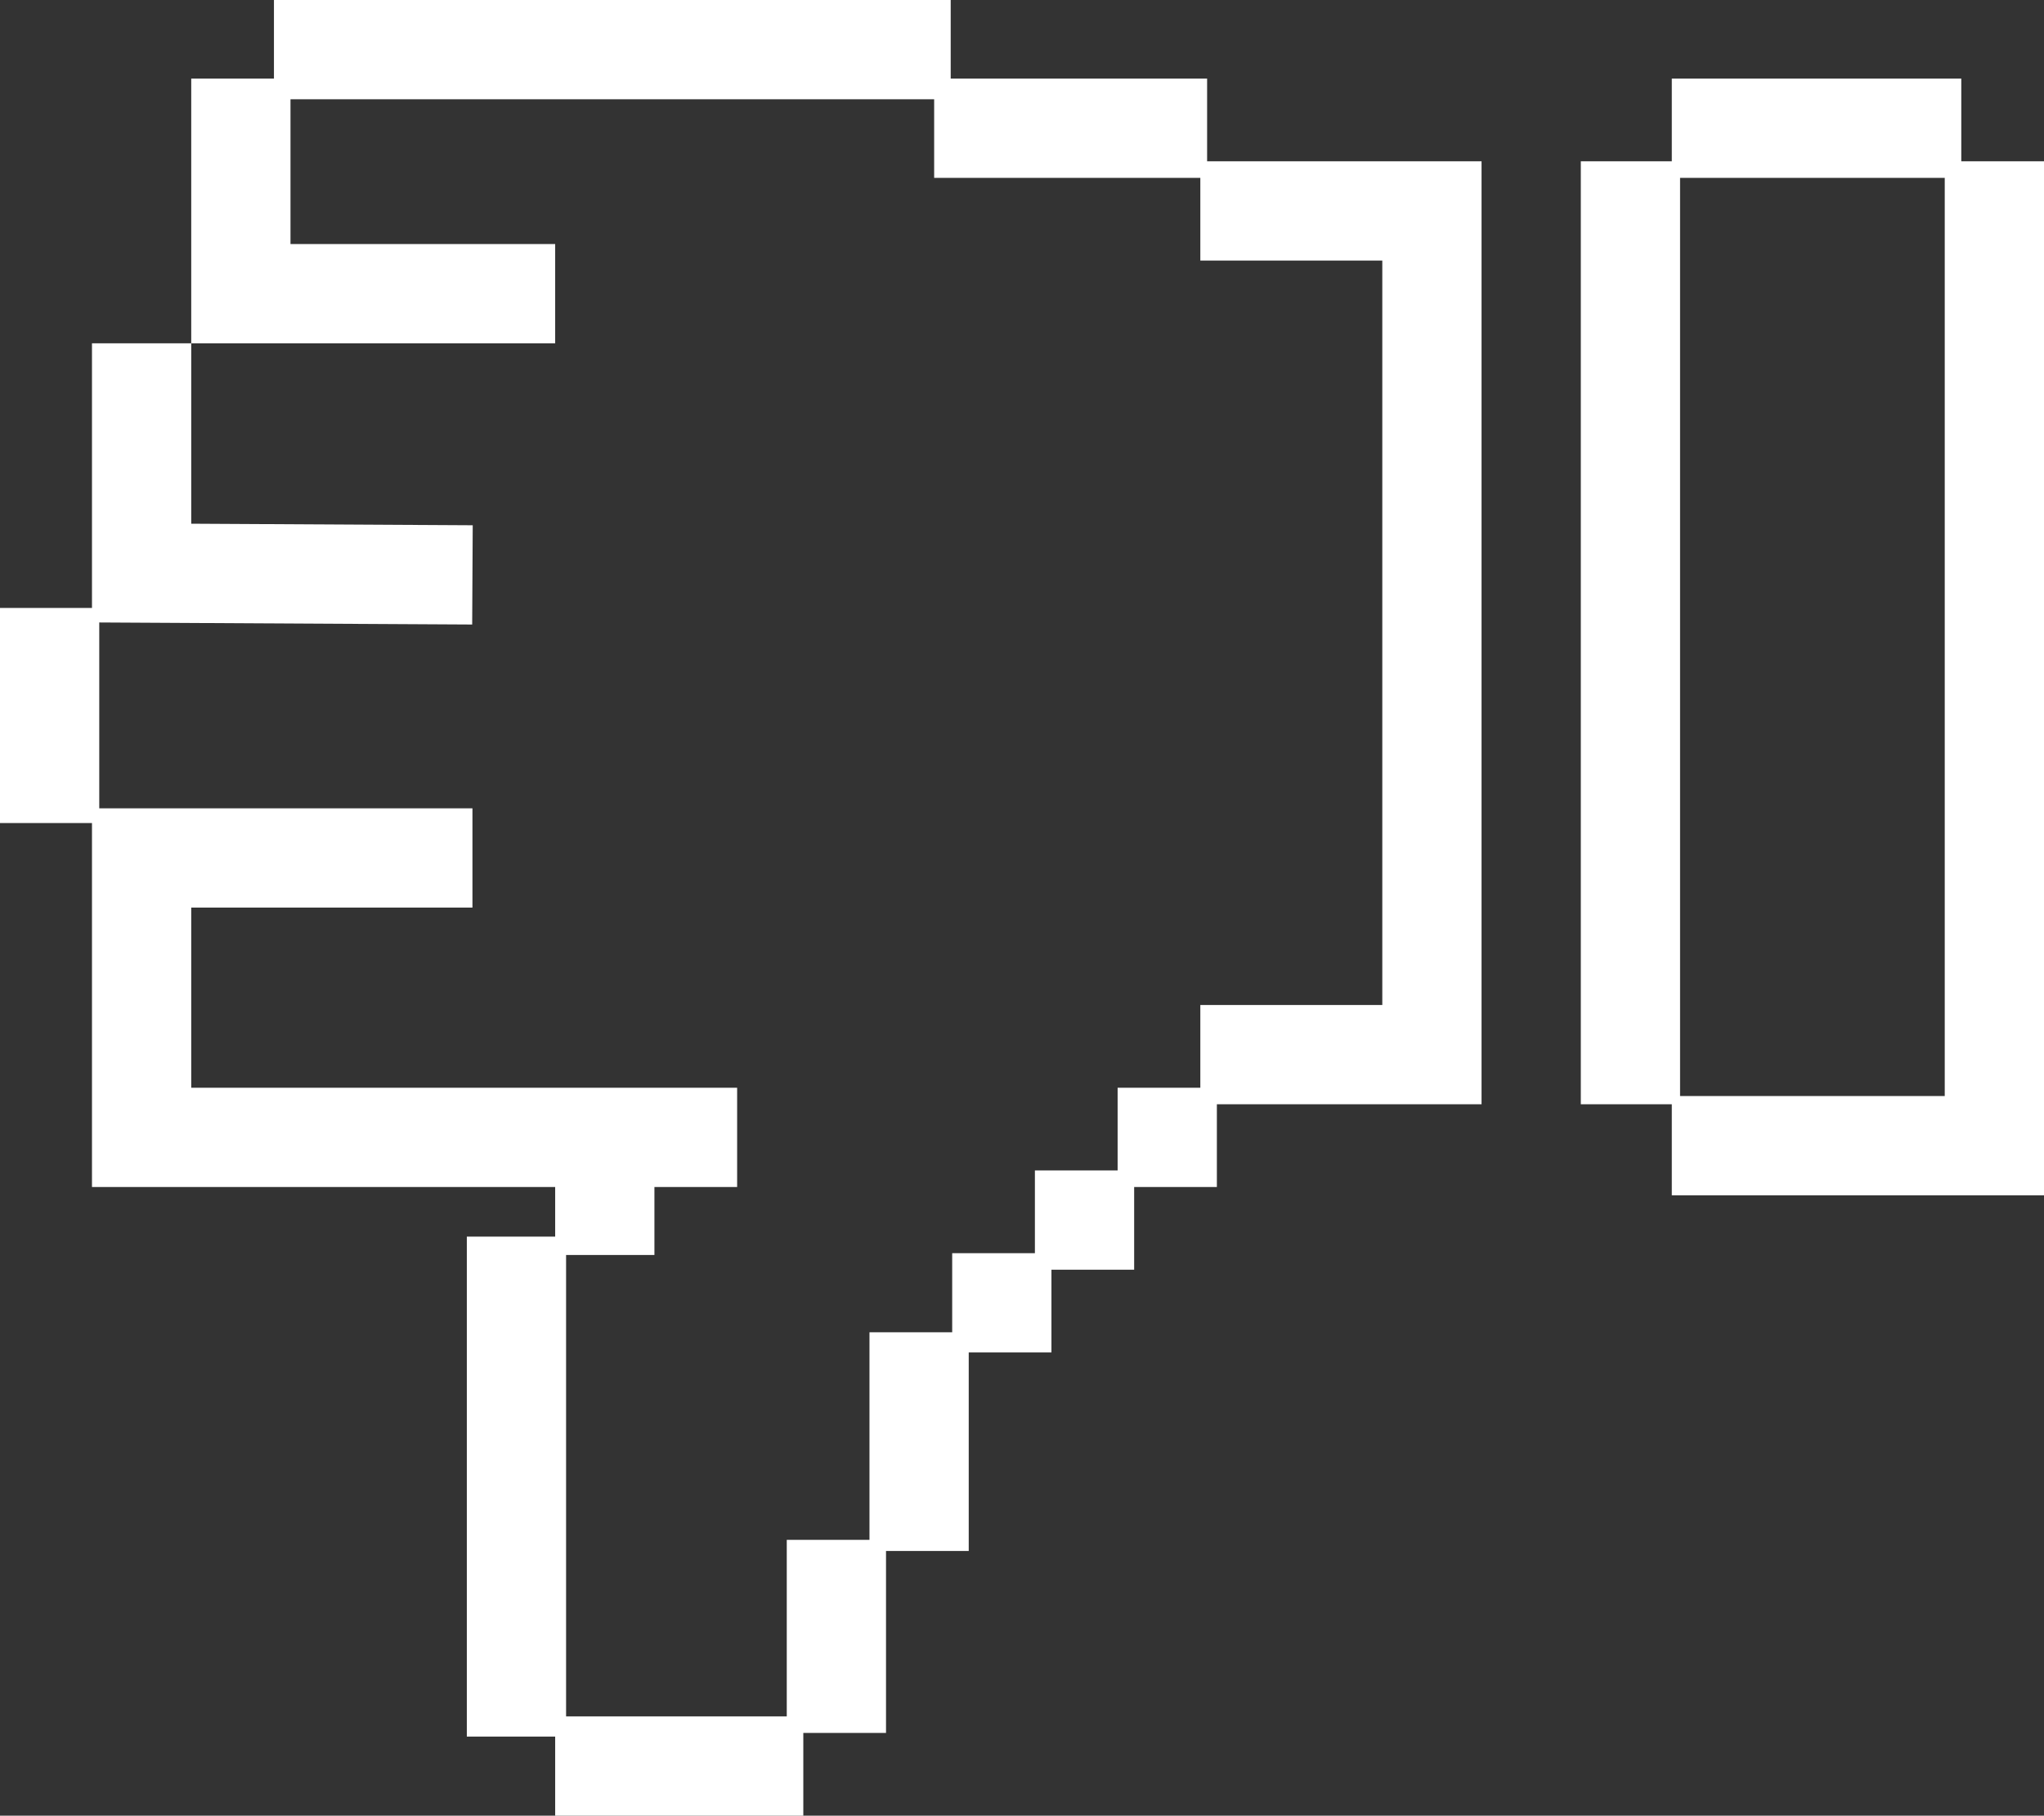 <svg xmlns="http://www.w3.org/2000/svg" id="a" viewBox="0 0 123.56 109.75"><rect x="0" y="0" width="123.56" height="109.75" fill="#333333" stroke="none"/><defs><style>.b{fill:none;stroke:#fff;stroke-miterlimit:10;stroke-width:6px}</style></defs><path d="M101.06 69.25h19.5V9.75M118.56 7.75h-17.5M98.56 9.75v57M72.56 63.75h14v-51h-14M72.97 7.75h-16.5M57.47 3H16.56M14.56 4.75v13h19M8.56 20.75v13.89l20 .11M3 36.75v13M28.56 51.86h-20v16.89h36M36.56 75.86v-7.61M31.22 74.75v30.22M33.56 106.75h15M50.56 93.08v11.67M55.56 93.75V80.53M70.56 71.75v-6M65.56 76.75v-6M60.56 81.75v-6" class="b"/></svg>